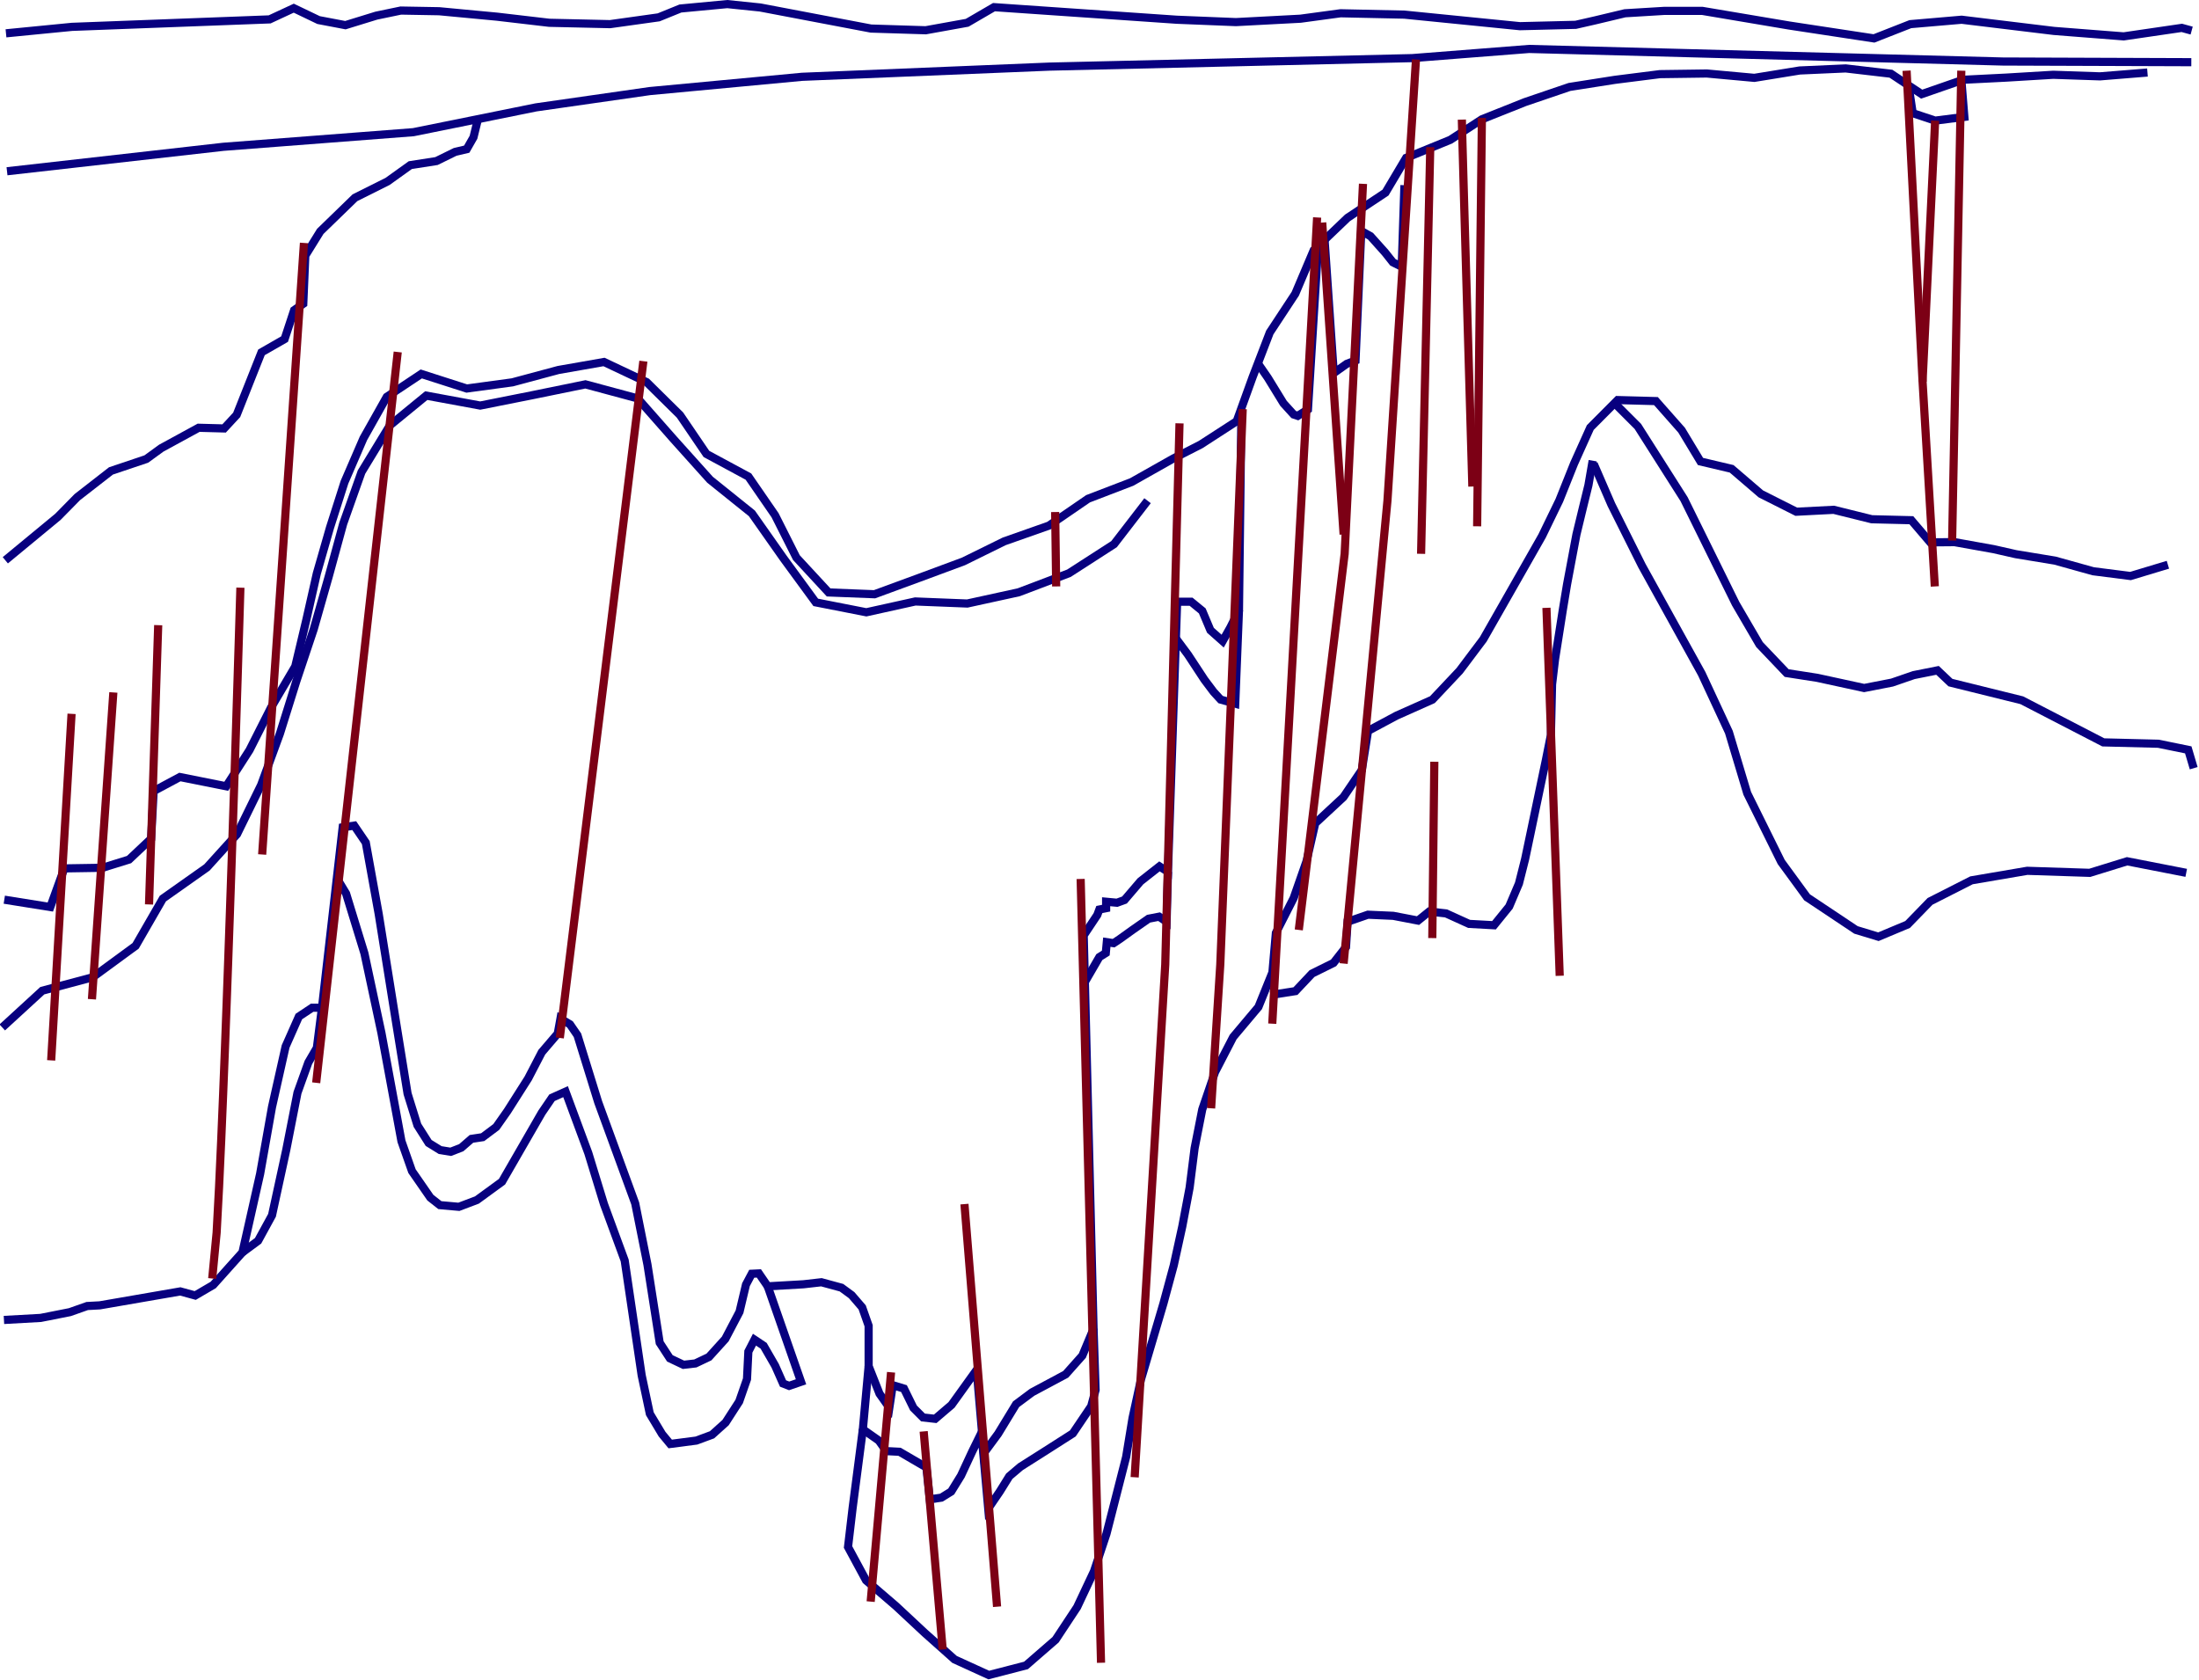 <svg xmlns="http://www.w3.org/2000/svg" viewBox="0 0 269.676 206.051">
  <title>Asset 3</title>
  <g id="Layer_2" data-name="Layer 2">
    <g id="surface">
      <polyline id="seabed" points="0.734 4.086 8.817 3.294 33.067 2.377 36.026 1.002 39.067 2.461 42.359 3.086 46.151 1.919 49.151 1.294 53.859 1.377 60.942 2.044 67.359 2.794 74.817 2.961 80.776 2.127 83.442 1.044 89.192 0.502 93.234 0.919 106.817 3.502 113.526 3.711 118.609 2.794 121.901 0.877 144.317 2.419 151.567 2.711 159.484 2.294 164.401 1.627 172.234 1.794 186.401 3.211 193.234 3.044 195.609 2.502 199.276 1.627 204.067 1.336 208.776 1.336 219.401 3.127 229.817 4.711 234.276 2.961 240.567 2.419 251.901 3.794 260.442 4.461 267.567 3.419 268.776 3.752" fill="none" stroke="#08007f" stroke-miterlimit="10"/>
      <polyline id="base-quaternary" points="0.859 21.002 27.401 18.002 50.692 16.211 65.734 13.169 79.692 11.169 98.359 9.419 128.692 8.169 173.192 7.127 187.526 6.002 245.609 7.544 268.734 7.627" fill="none" stroke="#08007f" stroke-miterlimit="10"/>
      <polyline id="base-neogene" points="0.651 68.711 7.109 63.377 9.484 60.961 13.609 57.752 17.942 56.294 19.776 54.961 24.359 52.461 27.484 52.544 29.026 50.877 32.067 43.211 34.901 41.586 36.067 38.044 37.192 37.252 37.442 31.336 39.276 28.377 43.526 24.252 47.526 22.252 50.317 20.252 53.526 19.752 55.817 18.627 57.234 18.294 58.067 16.836 58.609 14.627" fill="none" stroke="#08007f" stroke-miterlimit="10"/>
      <polyline id="base-paleogene" points="0.526,110.336,6.171,111.237,7.885,106.498,12.571,106.424,15.826,105.415,18.531,102.862,18.843,97.016,22.062,95.293,27.745,96.428,30.601,91.99,33.243,86.766,36.209,81.723,37.563,76.038,38.854,70.328,40.47,64.703,42.247,59.133,44.569,53.759,47.43,48.672,51.665,45.859,57.239,47.648,62.835,46.889,68.474,45.375,74.072,44.393,79.295,46.86,83.391,50.901,86.634,55.67,91.785,58.449,95.049,63.186,97.666,68.383,101.618,72.656,107.246,72.877,112.694,70.877,118.152,68.853,123.149,66.393,128.63,64.462,133.433,61.167,138.771,59.119,143.856,56.249,147.247,54.516,151.662,51.658,153.62,46.239,155.722,40.776,158.845,36.03,161.113,30.677,165.256,26.713,169.911,23.62,172.441,19.36,177.848,17.154,181.734,14.627,187.025,12.518,192.473,10.664,198.034,9.792,203.563,9.092,209.316,9.013,215.144,9.548,220.71,8.644,226.346,8.392,231.897,9.04,235.666,11.546,240.746,9.783,246.035,9.518,251.802,9.17,257.534,9.364,263.356,8.894" fill="none" stroke="#08007f" stroke-miterlimit="10"/>
      <polyline id="base-upper-cretaceous-1" points="0.276,126.002,5.186,121.498,11.362,119.856,16.634,115.994,19.974,110.198,25.377,106.382,29.064,102.311,32.023,96.267,34.329,89.971,36.338,83.55,38.468,77.185,40.311,70.713,42.088,64.223,44.333,57.892,47.814,52.168,52.274,48.517,58.89,49.738,65.238,48.475,71.793,47.136,78.203,48.861,82.624,53.88,87.076,58.835,92.211,62.961,96.081,68.463,100.04,73.874,106.243,75.09,112.245,73.763,118.624,74.015,124.924,72.638,131.092,70.3,136.622,66.734,140.73,61.406" fill="none" stroke="#08007f" stroke-miterlimit="10"/>
      <polyline id="base-upper-cretaceous-2" points="240.567 10.252 240.901 14.336 237.317 14.794 234.567 13.877 234.109 10.836" fill="none" stroke="#08007f" stroke-miterlimit="10"/>
      <polyline id="base-lower-cretaceous" points="0.484 161.877 4.984 161.627 8.567 160.919 10.692 160.169 12.234 160.086 22.109 158.377 23.942 158.877 26.151 157.586 29.734 153.586 31.901 143.961 33.359 135.752 35.026 128.336 36.651 124.669 38.276 123.586 39.484 123.586 42.026 101.461 43.442 101.252 44.859 103.336 46.442 112.086 48.651 125.877 49.984 134.127 51.192 138.002 52.567 140.169 53.984 141.044 55.276 141.252 56.567 140.752 57.817 139.669 59.192 139.461 60.859 138.211 62.234 136.252 64.776 132.252 66.442 129.044 68.401 126.752 68.734 124.919 69.901 125.627 70.817 126.961 73.359 135.169 77.901 147.586 79.401 155.086 80.901 164.669 82.151 166.586 83.817 167.377 85.276 167.211 86.942 166.419 88.942 164.211 90.692 160.877 91.484 157.544 92.192 156.211 93.067 156.169 94.151 157.752 98.526 157.502 100.734 157.252 103.192 157.919 104.442 158.836 105.734 160.336 106.526 162.586 106.526 167.544 107.859 170.919 109.067 172.627 109.484 169.877 110.859 170.294 112.026 172.669 113.192 173.836 114.692 174.002 116.692 172.294 119.776 168.002 120.651 178.211 122.401 175.836 124.609 172.211 126.567 170.752 130.692 168.544 132.734 166.252 134.109 162.961 132.901 114.711 134.567 112.211 134.817 111.544 135.651 111.377 135.651 110.586 136.984 110.711 137.901 110.377 139.859 108.086 142.192 106.252 143.234 106.919 144.359 73.794 146.067 73.794 147.442 74.919 148.442 77.294 149.942 78.627 150.901 76.919 151.942 74.836 152.234 51.086" fill="none" stroke="#08007f" stroke-miterlimit="10"/>
      <polyline id="base-jurrasic-1" points="29.734 153.586 31.651 152.169 33.359 149.044 35.109 141.002 36.484 134.002 37.817 130.294 38.859 128.502 39.484 123.586" fill="none" stroke="#08007f" stroke-miterlimit="10"/>
      <polyline id="base-jurrasic-2" points="41.234 107.586 42.442 109.586 44.692 116.919 46.776 126.669 49.234 139.961 50.526 143.627 52.776 146.877 53.942 147.794 56.276 148.002 58.484 147.169 61.567 144.919 66.442 136.461 67.692 134.627 69.359 133.877 72.151 141.419 74.067 147.669 76.609 154.586 78.692 168.669 79.692 173.377 81.192 175.877 82.192 177.086 85.401 176.669 87.317 175.961 88.984 174.461 90.651 171.877 91.609 169.127 91.776 165.752 92.526 164.294 93.651 165.044 95.067 167.502 96.026 169.669 96.776 169.961 98.234 169.461 94.151 157.752" fill="none" stroke="#08007f" stroke-miterlimit="10"/>
      <polyline id="base-jurrasic-3" points="106.526 167.544 105.817 175.294 107.776 176.669 108.692 177.961 110.317 178.044 113.609 179.961 114.026 183.877 115.442 183.669 116.651 182.919 117.859 180.961 119.234 178.002 120.359 175.711 121.192 185.002 122.609 182.919 123.776 181.044 125.151 179.877 128.109 178.002 131.567 175.794 133.817 172.461 134.359 170.461 134.109 162.961" fill="none" stroke="#08007f" stroke-miterlimit="10"/>
      <polyline id="base-jurrasic-4" points="133.026 120.461 134.817 117.377 135.609 116.877 135.734 115.544 136.567 115.669 137.317 115.169 138.942 114.002 140.859 112.669 142.151 112.419 143.067 113.044 143.234 106.919" fill="none" stroke="#08007f" stroke-miterlimit="10"/>
      <polyline id="base-jurrasic-5" points="144.234 78.336 145.692 80.294 147.692 83.336 148.817 84.836 149.692 85.794 151.484 86.294 151.942 74.836" fill="none" stroke="#08007f" stroke-miterlimit="10"/>
      <polyline id="base-jurassic-6" points="154.276 44.586 155.484 46.336 157.401 49.461 158.651 50.836 159.151 51.002 160.401 50.211 161.651 30.086" fill="none" stroke="#08007f" stroke-miterlimit="10"/>
      <polyline id="base-jurassic-7" points="162.401 28.836 163.567 45.752 165.151 44.627 166.234 44.211 166.942 28.336 168.067 28.961 169.859 30.961 170.817 32.169 171.901 32.711 172.234 22.711" fill="none" stroke="#08007f" stroke-miterlimit="10"/>
      <polyline id="base-triassic" points="105.817,175.294,105.19,180.114,104.562,184.935,103.998,189.721,106.209,193.814,109.872,196.959,113.426,200.274,117.056,203.505,121.262,205.426,125.825,204.245,129.451,201.097,132.095,197.094,134.165,192.695,135.694,188.103,136.899,183.393,138.103,178.683,138.89,173.904,139.922,169.178,141.301,164.517,142.679,159.855,143.948,155.166,144.989,150.417,145.891,145.645,146.501,140.822,147.441,136.053,148.999,131.498,151.23,127.179,154.328,123.495,156.044,119.254,156.471,114.412,158.653,110.125,160.228,105.616,161.295,100.968,164.753,97.756,167.008,94.435,167.772,89.635,171.261,87.767,175.666,85.802,178.999,82.263,181.9,78.405,184.306,74.181,186.711,69.957,189.114,65.731,191.23,61.367,193.035,56.854,195.026,52.432,198.378,49.063,203.076,49.189,206.227,52.756,208.542,56.594,212.359,57.494,215.946,60.57,220.287,62.758,224.88,62.522,229.546,63.679,234.399,63.798,236.717,66.513,239.699,66.487,244.483,67.345,247.226,67.965,252.015,68.753,256.697,70.057,261.277,70.641,265.862,69.259" fill="none" stroke="#08007f" stroke-miterlimit="10"/>
      <polyline id="base-permian-1" points="155.8,122.024,158.869,121.549,160.899,119.397,163.539,118.091,165.068,116.14,165.264,113.04,167.758,112.177,170.861,112.315,173.9,112.899,175.275,111.79,177.337,112.019,180.165,113.304,183.218,113.472,185.077,111.177,186.277,108.354,187.037,105.342,187.675,102.302,188.312,99.262,188.949,96.222,189.587,93.182,190.196,90.139,190.267,87.033,190.339,83.928,190.705,80.849,191.188,77.78,191.671,74.712,192.179,71.648,192.753,68.595,193.328,65.543,194.058,62.524,194.798,59.507,195.319,56.498" fill="none" stroke="#08007f" stroke-miterlimit="10"/>
      <polyline id="base-permian-2" points="198.026 49.461 200.859 52.294 206.526 61.211 212.859 74.044 215.776 79.044 219.109 82.544 222.859 83.127 228.609 84.377 232.026 83.711 234.692 82.794 237.609 82.211 239.192 83.711 247.942 85.877 257.942 91.044 264.692 91.211 268.359 91.961 269.026 94.211" fill="none" stroke="#08007f" stroke-miterlimit="10"/>
      <polyline id="base-carboniferous" points="195.442 56.877 197.609 61.877 201.359 69.377 208.692 82.627 212.026 89.794 214.276 97.294 218.442 105.711 221.609 110.044 227.609 114.044 230.359 114.877 233.942 113.377 236.692 110.544 241.776 107.961 248.609 106.794 256.276 107.044 260.859 105.627 268.109 107.044" fill="none" stroke="#08007f" stroke-miterlimit="10"/>
    </g>
    <g id="fault">
      <line id="fault-14" x1="48.776" y1="43.169" x2="38.776" y2="132.794" fill="none" stroke="#7c0015" stroke-miterlimit="10"/>
      <line id="fault-3" x1="78.901" y1="44.294" x2="68.651" y2="127.294" fill="none" stroke="#7c0015" stroke-miterlimit="10"/>
      <polyline id="fault-1" points="144.651 51.919 142.901 118.294 139.151 181.169" fill="none" stroke="#7c0015" stroke-miterlimit="10"/>
      <line id="fault-5" x1="156.026" y1="125.544" x2="161.526" y2="26.669" fill="none" stroke="#7c0015" stroke-miterlimit="10"/>
      <line id="fault-13" x1="164.776" y1="65.544" x2="162.151" y2="27.294" fill="none" stroke="#7c0015" stroke-miterlimit="10"/>
      <polyline id="fault-12" points="167.151 22.544 164.901 67.919 159.276 114.044" fill="none" stroke="#7c0015" stroke-miterlimit="10"/>
      <polyline id="fault-2" points="173.651 7.294 170.151 61.419 164.776 118.169" fill="none" stroke="#7c0015" stroke-miterlimit="10"/>
      <polyline id="fault-11" points="152.401 50.169 149.651 118.294 148.526 135.919" fill="none" stroke="#7c0015" stroke-miterlimit="10"/>
      <line id="fault-10" x1="181.734" y1="14.461" x2="181.151" y2="64.544" fill="none" stroke="#7c0015" stroke-miterlimit="10"/>
      <line id="fault-9" x1="175.401" y1="18.044" x2="174.276" y2="67.919" fill="none" stroke="#7c0015" stroke-miterlimit="10"/>
      <polyline id="fault-8" points="179.276,14.669,179.353,17.669,179.437,20.669,179.521,23.669,179.607,26.669,179.693,29.669,179.779,32.669,179.866,35.669,179.952,38.669,180.04,41.669,180.127,44.669,180.214,47.669,180.302,50.669,180.389,53.669,180.476,56.669,180.563,59.669" fill="none" stroke="#7c0015" stroke-miterlimit="10"/>
      <polyline id="fault-7" points="233.817 8.669 235.776 46.794 237.276 71.919" fill="none" stroke="#7c0015" stroke-miterlimit="10"/>
      <line id="fault-6" x1="237.317" y1="14.794" x2="235.776" y2="46.794" fill="none" stroke="#7c0015" stroke-miterlimit="10"/>
      <line id="fault-5-2" data-name="fault-5" x1="239.401" y1="66.294" x2="240.526" y2="8.669" fill="none" stroke="#7c0015" stroke-miterlimit="10"/>
      <line id="fault-4" x1="135.026" y1="203.919" x2="132.526" y2="107.794" fill="none" stroke="#7c0015" stroke-miterlimit="10"/>
      <line id="fault-15" x1="122.276" y1="197.044" x2="118.276" y2="147.669" fill="none" stroke="#7c0015" stroke-miterlimit="10"/>
      <line id="fault-16" x1="113.276" y1="175.544" x2="115.609" y2="202.294" fill="none" stroke="#7c0015" stroke-miterlimit="10"/>
      <line id="fault-17" x1="109.276" y1="168.294" x2="106.776" y2="196.419" fill="none" stroke="#7c0015" stroke-miterlimit="10"/>
      <line id="fault-18" x1="32.151" y1="104.794" x2="37.276" y2="29.794" fill="none" stroke="#7c0015" stroke-miterlimit="10"/>
      <polyline id="fault-19" points="26.026,156.794,26.566,151.179,26.867,145.532,27.126,139.884,27.363,134.234,27.586,128.584,27.799,122.934,28.005,117.283,28.204,111.632,28.398,105.981,28.587,100.329,28.773,94.678,28.954,89.026,29.133,83.375,29.309,77.723,29.482,72.071" fill="none" stroke="#7c0015" stroke-miterlimit="10"/>
      <line id="fault-20" x1="18.276" y1="110.919" x2="19.401" y2="76.669" fill="none" stroke="#7c0015" stroke-miterlimit="10"/>
      <line id="fault-21" x1="11.276" y1="122.544" x2="13.901" y2="84.919" fill="none" stroke="#7c0015" stroke-miterlimit="10"/>
      <line id="fault-22" x1="6.276" y1="130.044" x2="8.776" y2="87.544" fill="none" stroke="#7c0015" stroke-miterlimit="10"/>
      <line id="fault-23" x1="189.651" y1="74.544" x2="191.276" y2="119.669" fill="none" stroke="#7c0015" stroke-miterlimit="10"/>
      <line id="fault-24" x1="175.651" y1="115.044" x2="175.901" y2="93.419" fill="none" stroke="#7c0015" stroke-miterlimit="10"/>
      <line id="fault-25" x1="129.526" y1="71.919" x2="129.401" y2="62.794" fill="none" stroke="#7c0015" stroke-miterlimit="10"/>
    </g>
  </g>
</svg>
